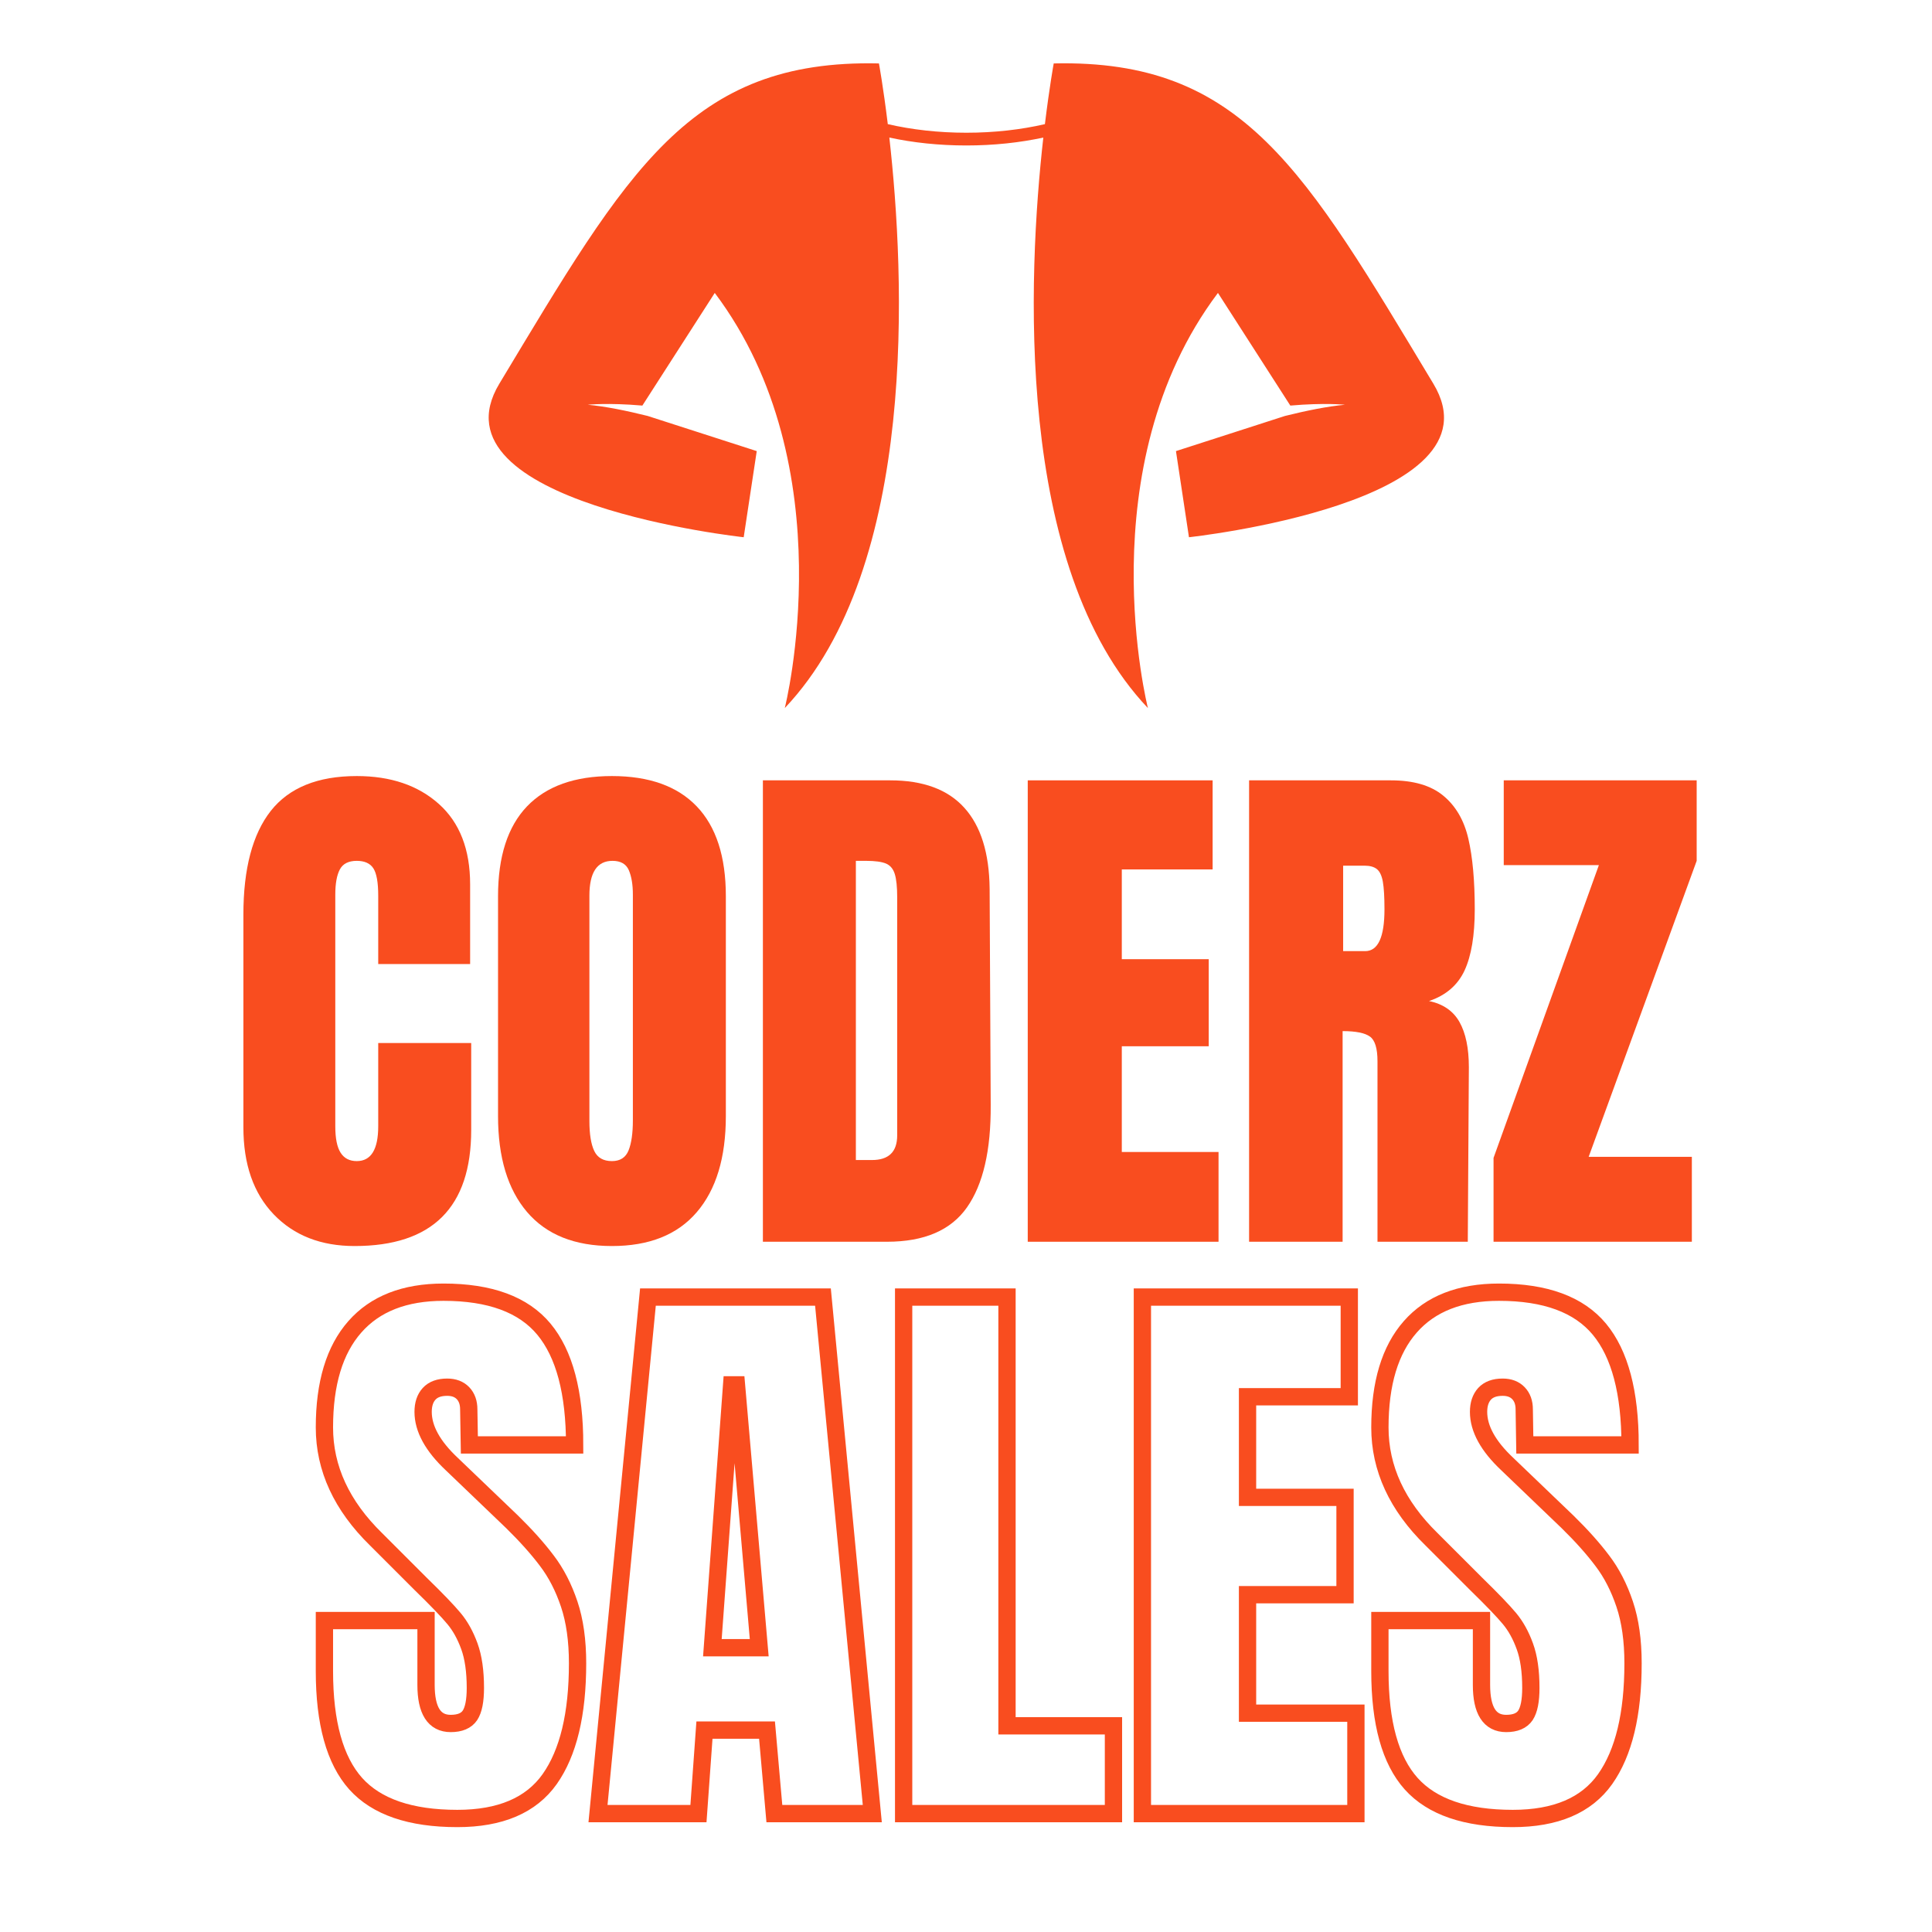 <svg xmlns="http://www.w3.org/2000/svg" xmlns:xlink="http://www.w3.org/1999/xlink" width="300" zoomAndPan="magnify" viewBox="0 0 224.88 225" height="300" preserveAspectRatio="xMidYMid meet" version="1.0"><defs><g/><clipPath id="id1"><path d="M 56 7 L 169 7 L 169 82.465 L 56 82.465 Z M 56 7 " clip-rule="nonzero"/></clipPath></defs><g clip-path="url(#id1)"><path fill="#f94d1f" d="M 166.871 44.691 C 151.875 19.785 144.695 6.887 122.656 7.387 C 122.656 7.387 122.164 10.066 121.629 14.457 C 118.852 15.098 115.75 15.457 112.48 15.457 C 109.207 15.457 106.109 15.098 103.332 14.457 C 102.797 10.066 102.301 7.387 102.301 7.387 C 80.266 6.887 73.082 19.785 58.09 44.691 C 49.719 58.594 86.551 62.566 86.551 62.566 L 88.07 52.535 L 75.367 48.441 C 72.969 47.844 70.449 47.324 68.387 47.137 C 68.387 47.137 70.715 46.883 74.75 47.234 L 83.18 34.113 C 98.457 54.414 91.336 82.461 91.336 82.461 C 106.945 66 105.309 31.984 103.512 16.02 C 106.258 16.613 109.281 16.941 112.48 16.941 C 115.676 16.941 118.699 16.613 121.445 16.02 C 119.652 31.988 118.012 66 133.625 82.461 C 133.625 82.461 126.504 54.414 141.781 34.113 L 150.211 47.234 C 154.242 46.883 156.574 47.137 156.574 47.137 C 154.512 47.324 151.992 47.844 149.59 48.441 L 136.891 52.535 L 138.406 62.566 C 138.406 62.566 175.238 58.594 166.871 44.691 " fill-opacity="1" fill-rule="nonzero"/></g><path stroke-linecap="butt" transform="matrix(0.652, 0, 0, 0.652, 11.639, 151.882)" fill="none" stroke-linejoin="miter" d="M 63.742 91.868 C 55.368 91.868 49.319 89.794 45.591 85.652 C 41.868 81.486 40.004 74.784 40.004 65.534 L 40.004 56.513 L 58.155 56.513 L 58.155 67.998 C 58.155 72.596 59.624 74.898 62.561 74.898 C 64.204 74.898 65.349 74.412 65.996 73.453 C 66.643 72.476 66.967 70.84 66.967 68.55 C 66.967 65.54 66.607 63.059 65.894 61.098 C 65.175 59.126 64.258 57.472 63.137 56.141 C 62.04 54.816 60.055 52.748 57.184 49.954 L 49.235 42.006 C 43.085 35.993 40.004 29.327 40.004 22.02 C 40.004 14.149 41.814 8.16 45.435 4.054 C 49.055 -0.07 54.337 -2.138 61.278 -2.138 C 69.581 -2.138 75.563 0.068 79.214 4.474 C 82.871 8.88 84.699 15.768 84.699 25.143 L 65.894 25.143 L 65.786 18.795 C 65.786 17.59 65.445 16.625 64.767 15.911 C 64.084 15.192 63.137 14.832 61.932 14.832 C 60.499 14.832 59.426 15.228 58.707 16.013 C 57.987 16.799 57.634 17.878 57.634 19.238 C 57.634 22.248 59.342 25.359 62.771 28.578 L 73.525 38.883 C 76.025 41.334 78.099 43.648 79.742 45.836 C 81.402 48.018 82.733 50.602 83.728 53.575 C 84.723 56.543 85.221 60.067 85.221 64.144 C 85.221 73.237 83.56 80.131 80.239 84.837 C 76.918 89.525 71.415 91.868 63.742 91.868 Z M 88.871 90.999 L 97.791 -1.269 L 129.053 -1.269 L 137.865 90.999 L 120.373 90.999 L 119.06 76.079 L 107.886 76.079 L 106.813 90.999 Z M 109.301 61.362 L 117.669 61.362 L 113.605 14.413 L 112.742 14.413 Z M 143.464 90.999 L 143.464 -1.269 L 161.927 -1.269 L 161.927 75.317 L 180.942 75.317 L 180.942 90.999 Z M 186.109 90.999 L 186.109 -1.269 L 223.065 -1.269 L 223.065 16.541 L 204.89 16.541 L 204.89 34.507 L 222.304 34.507 L 222.304 51.897 L 204.89 51.897 L 204.89 73.058 L 224.246 73.058 L 224.246 90.999 Z M 252.265 91.868 C 243.891 91.868 237.842 89.794 234.119 85.652 C 230.391 81.486 228.532 74.784 228.532 65.534 L 228.532 56.513 L 246.678 56.513 L 246.678 67.998 C 246.678 72.596 248.147 74.898 251.09 74.898 C 252.732 74.898 253.877 74.412 254.525 73.453 C 255.172 72.476 255.496 70.84 255.496 68.55 C 255.496 65.54 255.136 63.059 254.417 61.098 C 253.704 59.126 252.78 57.472 251.665 56.141 C 250.562 54.816 248.578 52.748 245.713 49.954 L 237.764 42.006 C 231.608 35.993 228.532 29.327 228.532 22.02 C 228.532 14.149 230.343 8.16 233.958 4.054 C 237.578 -0.07 242.859 -2.138 249.801 -2.138 C 258.11 -2.138 264.086 0.068 267.743 4.474 C 271.394 8.88 273.222 15.768 273.222 25.143 L 254.417 25.143 L 254.315 18.795 C 254.315 17.59 253.973 16.625 253.29 15.911 C 252.607 15.192 251.665 14.832 250.461 14.832 C 249.022 14.832 247.949 15.228 247.229 16.013 C 246.516 16.799 246.156 17.878 246.156 19.238 C 246.156 22.248 247.871 25.359 251.3 28.578 L 262.048 38.883 C 264.554 41.334 266.622 43.648 268.264 45.836 C 269.925 48.018 271.256 50.602 272.251 53.575 C 273.252 56.543 273.749 60.067 273.749 64.144 C 273.749 73.237 272.089 80.131 268.762 84.837 C 265.441 89.525 259.944 91.868 252.265 91.868 Z M 252.265 91.868 " stroke="#f94d1f" stroke-width="3.089" stroke-opacity="1" stroke-miterlimit="4"/><g fill="#f94d1f" fill-opacity="1"><g transform="translate(26.347, 144.613)"><g><path d="M 14.891 0.5 C 10.973 0.5 7.832 -0.727 5.469 -3.188 C 3.113 -5.645 1.938 -9.023 1.938 -13.328 L 1.938 -38.094 C 1.938 -43.438 3 -47.461 5.125 -50.172 C 7.258 -52.879 10.598 -54.234 15.141 -54.234 C 19.098 -54.234 22.285 -53.148 24.703 -50.984 C 27.129 -48.816 28.344 -45.691 28.344 -41.609 L 28.344 -32.344 L 17.641 -32.344 L 17.641 -40.297 C 17.641 -41.836 17.453 -42.898 17.078 -43.484 C 16.703 -44.066 16.055 -44.359 15.141 -44.359 C 14.18 -44.359 13.523 -44.023 13.172 -43.359 C 12.816 -42.691 12.641 -41.711 12.641 -40.422 L 12.641 -13.453 C 12.641 -12.035 12.848 -11.004 13.266 -10.359 C 13.68 -9.711 14.305 -9.391 15.141 -9.391 C 16.805 -9.391 17.641 -10.742 17.641 -13.453 L 17.641 -23.141 L 28.469 -23.141 L 28.469 -13.016 C 28.469 -4.004 23.941 0.5 14.891 0.5 Z M 14.891 0.5 "/></g></g></g><g fill="#f94d1f" fill-opacity="1"><g transform="translate(56.003, 144.613)"><g><path d="M 15.203 0.5 C 10.867 0.5 7.57 -0.82 5.312 -3.469 C 3.062 -6.113 1.938 -9.836 1.938 -14.641 L 1.938 -40.234 C 1.938 -44.859 3.062 -48.348 5.312 -50.703 C 7.57 -53.055 10.867 -54.234 15.203 -54.234 C 19.535 -54.234 22.828 -53.055 25.078 -50.703 C 27.336 -48.348 28.469 -44.859 28.469 -40.234 L 28.469 -14.641 C 28.469 -9.797 27.336 -6.062 25.078 -3.438 C 22.828 -0.812 19.535 0.5 15.203 0.5 Z M 15.203 -9.391 C 16.16 -9.391 16.805 -9.805 17.141 -10.641 C 17.473 -11.473 17.641 -12.641 17.641 -14.141 L 17.641 -40.422 C 17.641 -41.586 17.484 -42.535 17.172 -43.266 C 16.859 -43.992 16.223 -44.359 15.266 -44.359 C 13.473 -44.359 12.578 -43.004 12.578 -40.297 L 12.578 -14.078 C 12.578 -12.535 12.766 -11.367 13.141 -10.578 C 13.516 -9.785 14.203 -9.391 15.203 -9.391 Z M 15.203 -9.391 "/></g></g></g><g fill="#f94d1f" fill-opacity="1"><g transform="translate(86.411, 144.613)"><g><path d="M 2.375 -53.734 L 17.203 -53.734 C 21.035 -53.734 23.91 -52.672 25.828 -50.547 C 27.754 -48.422 28.738 -45.273 28.781 -41.109 L 28.906 -15.953 C 28.945 -10.66 28.023 -6.676 26.141 -4 C 24.266 -1.332 21.16 0 16.828 0 L 2.375 0 Z M 15.078 -9.516 C 17.035 -9.516 18.016 -10.473 18.016 -12.391 L 18.016 -40.109 C 18.016 -41.316 17.922 -42.223 17.734 -42.828 C 17.547 -43.43 17.203 -43.836 16.703 -44.047 C 16.203 -44.254 15.43 -44.359 14.391 -44.359 L 13.203 -44.359 L 13.203 -9.516 Z M 15.078 -9.516 "/></g></g></g><g fill="#f94d1f" fill-opacity="1"><g transform="translate(117.256, 144.613)"><g><path d="M 2.375 0 L 2.375 -53.734 L 23.906 -53.734 L 23.906 -43.359 L 13.328 -43.359 L 13.328 -32.906 L 23.453 -32.906 L 23.453 -22.766 L 13.328 -22.766 L 13.328 -10.453 L 24.594 -10.453 L 24.594 0 Z M 2.375 0 "/></g></g></g><g fill="#f94d1f" fill-opacity="1"><g transform="translate(143.034, 144.613)"><g><path d="M 2.375 -53.734 L 18.891 -53.734 C 21.516 -53.734 23.547 -53.141 24.984 -51.953 C 26.43 -50.766 27.406 -49.098 27.906 -46.953 C 28.406 -44.805 28.656 -42.062 28.656 -38.719 C 28.656 -35.676 28.258 -33.301 27.469 -31.594 C 26.676 -29.883 25.297 -28.695 23.328 -28.031 C 24.961 -27.695 26.145 -26.883 26.875 -25.594 C 27.602 -24.301 27.969 -22.547 27.969 -20.328 L 27.844 0 L 17.328 0 L 17.328 -21.016 C 17.328 -22.516 17.035 -23.473 16.453 -23.891 C 15.867 -24.316 14.805 -24.531 13.266 -24.531 L 13.266 0 L 2.375 0 Z M 15.891 -33.844 C 17.391 -33.844 18.141 -35.469 18.141 -38.719 C 18.141 -40.145 18.078 -41.211 17.953 -41.922 C 17.828 -42.629 17.598 -43.117 17.266 -43.391 C 16.93 -43.66 16.453 -43.797 15.828 -43.797 L 13.328 -43.797 L 13.328 -33.844 Z M 15.891 -33.844 "/></g></g></g><g fill="#f94d1f" fill-opacity="1"><g transform="translate(172.878, 144.613)"><g><path d="M 1 0 L 1 -9.766 L 13.266 -43.859 L 2.188 -43.859 L 2.188 -53.734 L 24.656 -53.734 L 24.656 -44.359 L 12.078 -9.891 L 24.094 -9.891 L 24.094 0 Z M 1 0 "/></g></g></g></svg>